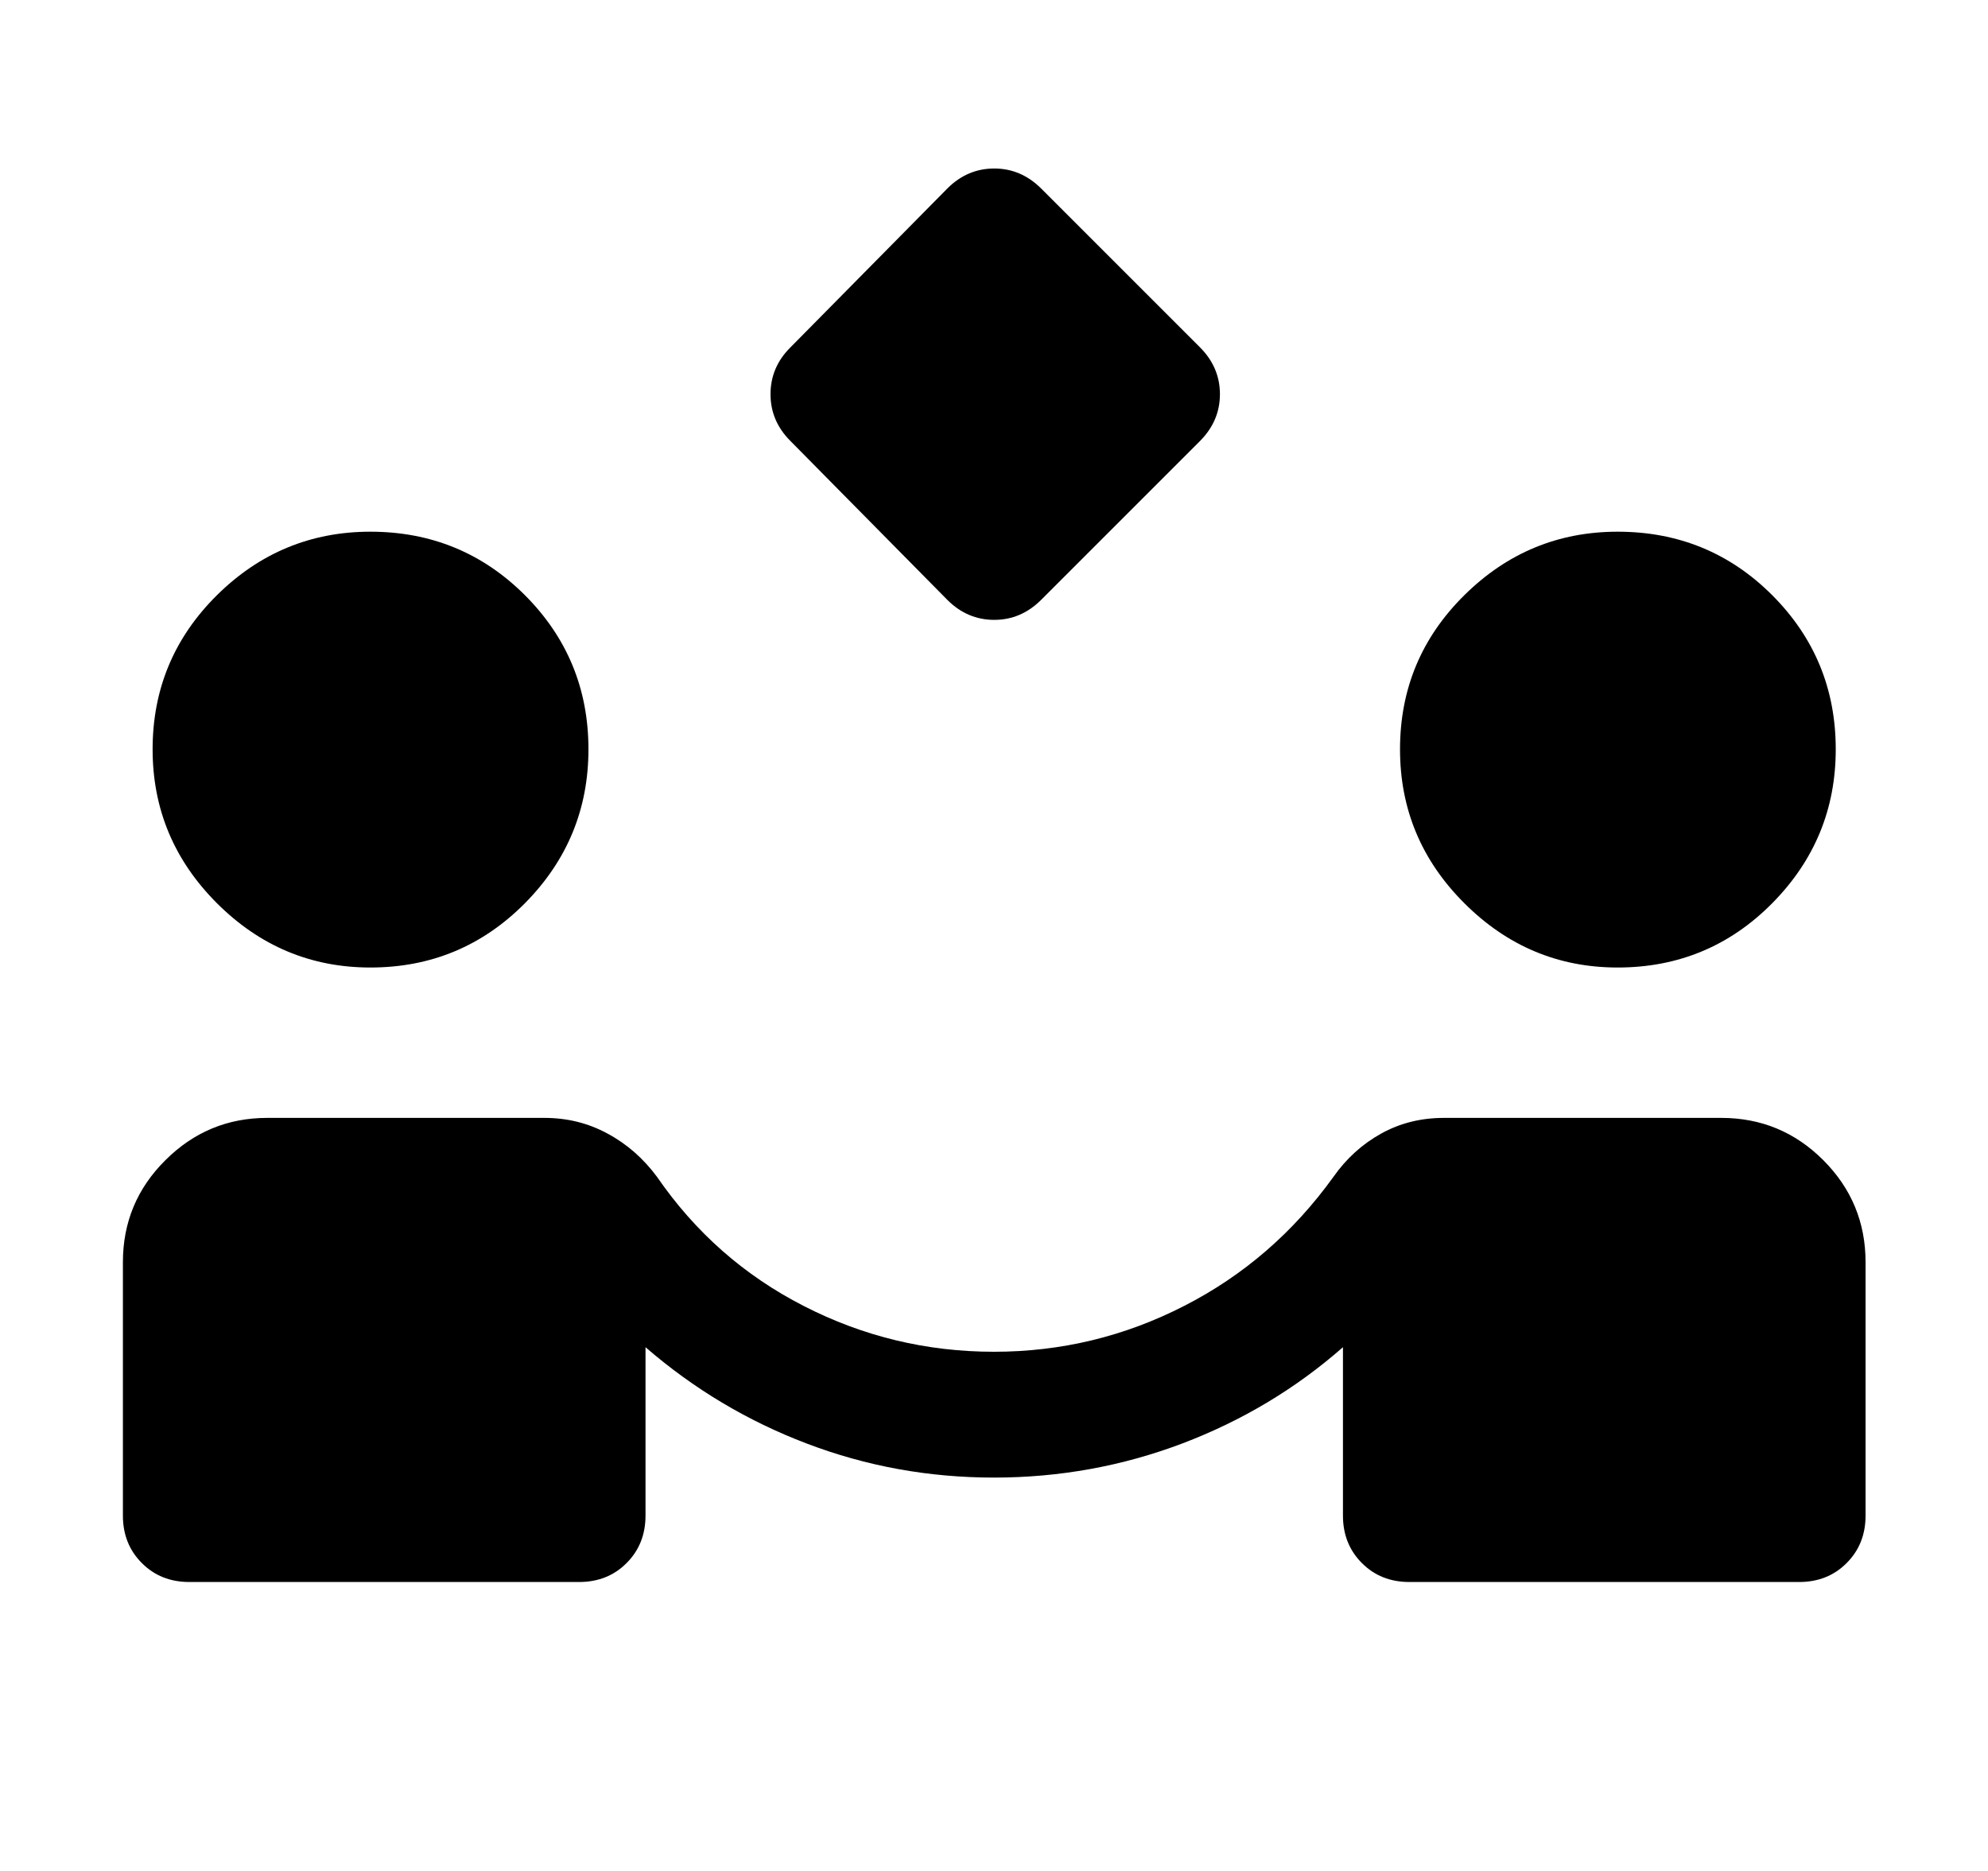 <svg width="17" height="16" viewBox="0 0 17 16" fill="none" xmlns="http://www.w3.org/2000/svg">
<path d="M8.102 5.131L6.759 3.771C6.645 3.657 6.589 3.524 6.589 3.371C6.589 3.218 6.645 3.084 6.759 2.971L8.102 1.611C8.215 1.498 8.349 1.441 8.502 1.441C8.655 1.441 8.788 1.498 8.902 1.611L10.262 2.971C10.375 3.084 10.432 3.218 10.432 3.371C10.432 3.524 10.375 3.657 10.262 3.771L8.902 5.131C8.788 5.244 8.655 5.301 8.502 5.301C8.349 5.301 8.215 5.244 8.102 5.131ZM1.619 13.529C1.456 13.529 1.32 13.475 1.213 13.367C1.105 13.259 1.051 13.124 1.051 12.961V10.794C1.051 10.453 1.172 10.162 1.415 9.921C1.657 9.68 1.947 9.56 2.285 9.56H4.655C4.85 9.56 5.029 9.604 5.195 9.694C5.361 9.783 5.502 9.907 5.619 10.065C5.946 10.54 6.364 10.908 6.872 11.168C7.38 11.429 7.923 11.56 8.5 11.56C9.075 11.56 9.617 11.429 10.126 11.168C10.635 10.908 11.06 10.54 11.402 10.065C11.513 9.907 11.65 9.783 11.811 9.694C11.973 9.604 12.152 9.56 12.348 9.56H14.719C15.059 9.56 15.35 9.68 15.591 9.921C15.832 10.162 15.953 10.453 15.953 10.794V12.961C15.953 13.124 15.899 13.259 15.791 13.367C15.684 13.475 15.548 13.529 15.385 13.529H12.052C11.889 13.529 11.753 13.475 11.646 13.367C11.538 13.259 11.484 13.124 11.484 12.961V11.521C11.081 11.875 10.624 12.149 10.111 12.344C9.598 12.538 9.061 12.636 8.5 12.636C7.941 12.636 7.408 12.539 6.899 12.345C6.391 12.152 5.931 11.877 5.52 11.521V12.961C5.52 13.124 5.466 13.259 5.358 13.367C5.251 13.475 5.115 13.529 4.952 13.529H1.619ZM3.167 8.274C2.659 8.274 2.221 8.09 1.855 7.724C1.489 7.358 1.305 6.919 1.305 6.408C1.305 5.892 1.489 5.453 1.855 5.09C2.221 4.728 2.659 4.547 3.167 4.547C3.686 4.547 4.126 4.728 4.489 5.09C4.851 5.453 5.032 5.892 5.032 6.408C5.032 6.919 4.851 7.358 4.489 7.724C4.126 8.09 3.686 8.274 3.167 8.274ZM13.833 8.274C13.325 8.274 12.888 8.09 12.522 7.724C12.155 7.358 11.972 6.919 11.972 6.408C11.972 5.892 12.155 5.453 12.522 5.09C12.888 4.728 13.325 4.547 13.833 4.547C14.352 4.547 14.793 4.728 15.155 5.09C15.517 5.453 15.698 5.892 15.698 6.408C15.698 6.919 15.517 7.358 15.155 7.724C14.793 8.09 14.352 8.274 13.833 8.274Z" fill="black"/>
</svg>
